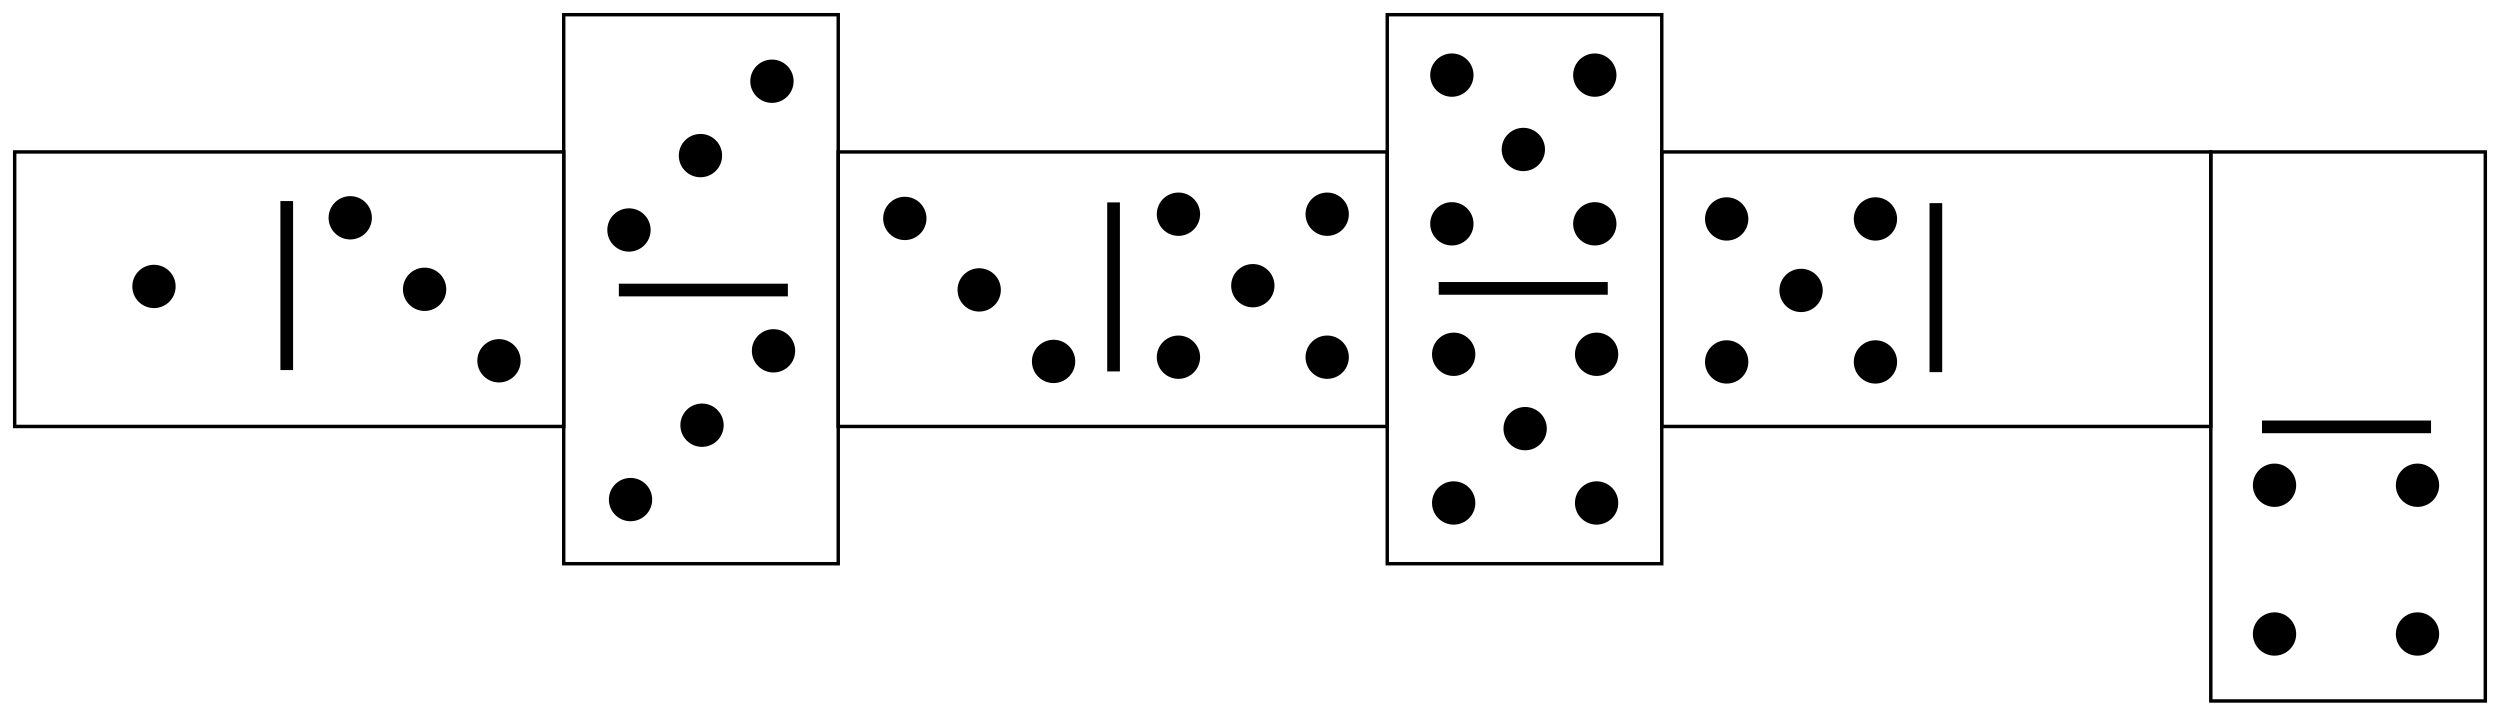 <?xml version="1.0" encoding="UTF-8" standalone="no"?>
<svg
   xmlns:dc="http://purl.org/dc/elements/1.1/"
   xmlns:cc="http://creativecommons.org/ns#"
   xmlns:rdf="http://www.w3.org/1999/02/22-rdf-syntax-ns#"
   xmlns:svg="http://www.w3.org/2000/svg"
   xmlns="http://www.w3.org/2000/svg"
   xmlns:sodipodi="http://sodipodi.sourceforge.net/DTD/sodipodi-0.dtd"
   xmlns:inkscape="http://www.inkscape.org/namespaces/inkscape"
   width="192.765mm"
   height="55.181mm"
   viewBox="0 0 192.765 55.181"
   version="1.1"
   id="svg4802"
   inkscape:version="1.0.1 (c497b03c, 2020-09-10)"
   sodipodi:docname="105 Dominoes Game.svg">
  <defs
     id="defs4796" />
  <sodipodi:namedview
     id="base"
     pagecolor="#ffffff"
     bordercolor="#666666"
     borderopacity="1.0"
     inkscape:pageopacity="0.0"
     inkscape:pageshadow="2"
     inkscape:zoom="0.7"
     inkscape:cx="102.15768"
     inkscape:cy="208.71498"
     inkscape:document-units="mm"
     inkscape:current-layer="layer1"
     inkscape:document-rotation="0"
     showgrid="true"
     inkscape:snap-global="true"
     fit-margin-top="1"
     fit-margin-left="1"
     fit-margin-bottom="1"
     fit-margin-right="1"
     inkscape:window-width="1252"
     inkscape:window-height="943"
     inkscape:window-x="0"
     inkscape:window-y="23"
     inkscape:window-maximized="0">
    <inkscape:grid
       type="xygrid"
       id="grid5306"
       originx="-9.451"
       originy="-99.409" />
  </sodipodi:namedview>
  <g
     inkscape:label="Layer 1"
     inkscape:groupmode="layer"
     id="layer1"
     transform="translate(-9.451,-99.409)">
    <g
       id="g6431"
       transform="translate(13.229,-15.875)">
      <g
         id="g6209">
        <g
           id="g5638"
           transform="translate(156.104,63.5)">
          <path
             style="fill:none;stroke:#000000;stroke-width:0.265px;stroke-linecap:butt;stroke-linejoin:miter;stroke-opacity:1"
             d="M -52.917,52.917 V 95.25 H -31.75 V 52.917 Z"
             id="path5556" />
          <path
             style="fill:none;stroke:#000000;stroke-width:0.979;stroke-linecap:butt;stroke-linejoin:miter;stroke-miterlimit:4;stroke-dasharray:none;stroke-opacity:1"
             d="m -48.948,74.02 h 13.033"
             id="path929-2-43-8"
             sodipodi:nodetypes="cc" />
          <g
             id="g1448-0-3-7"
             transform="matrix(0.833,0,0,0.833,-169.328,32.096)">
            <circle
               style="fill:#000000;stroke:none;stroke-width:0.387;stroke-miterlimit:4;stroke-dasharray:none;paint-order:fill markers stroke"
               id="path873-28-3-2-0-90"
               cx="145.898"
               cy="70.193"
               r="2.005" />
            <circle
               style="fill:#000000;stroke:none;stroke-width:0.387;stroke-miterlimit:4;stroke-dasharray:none;paint-order:fill markers stroke"
               id="path873-5-8-06-8-4-5"
               cx="159.128"
               cy="70.193"
               r="2.005" />
            <circle
               style="fill:#000000;stroke:none;stroke-width:0.387;stroke-miterlimit:4;stroke-dasharray:none;paint-order:fill markers stroke"
               id="path873-7-7-36-2-2-11"
               cx="152.513"
               cy="63.311"
               r="2.005" />
            <circle
               style="fill:#000000;stroke:none;stroke-width:0.387;stroke-miterlimit:4;stroke-dasharray:none;paint-order:fill markers stroke"
               id="path873-57-6-90-6-9-6"
               cx="145.898"
               cy="56.429"
               r="2.005" />
            <circle
               style="fill:#000000;stroke:none;stroke-width:0.387;stroke-miterlimit:4;stroke-dasharray:none;paint-order:fill markers stroke"
               id="path873-1-3-8-2-8-4"
               cx="159.128"
               cy="56.429"
               r="2.005" />
          </g>
          <g
             id="g1448-0-3-0-5"
             transform="matrix(0.833,0,0,0.833,-169.467,10.571)">
            <circle
               style="fill:#000000;stroke:none;stroke-width:0.387;stroke-miterlimit:4;stroke-dasharray:none;paint-order:fill markers stroke"
               id="path873-28-3-2-0-9-1"
               cx="145.898"
               cy="70.193"
               r="2.005" />
            <circle
               style="fill:#000000;stroke:none;stroke-width:0.387;stroke-miterlimit:4;stroke-dasharray:none;paint-order:fill markers stroke"
               id="path873-5-8-06-8-4-8-1"
               cx="159.128"
               cy="70.193"
               r="2.005" />
            <circle
               style="fill:#000000;stroke:none;stroke-width:0.387;stroke-miterlimit:4;stroke-dasharray:none;paint-order:fill markers stroke"
               id="path873-7-7-36-2-2-1-7"
               cx="152.513"
               cy="63.311"
               r="2.005" />
            <circle
               style="fill:#000000;stroke:none;stroke-width:0.387;stroke-miterlimit:4;stroke-dasharray:none;paint-order:fill markers stroke"
               id="path873-57-6-90-6-9-3-0"
               cx="145.898"
               cy="56.429"
               r="2.005" />
            <circle
               style="fill:#000000;stroke:none;stroke-width:0.387;stroke-miterlimit:4;stroke-dasharray:none;paint-order:fill markers stroke"
               id="path873-1-3-8-2-8-2-7"
               cx="159.128"
               cy="56.429"
               r="2.005" />
          </g>
        </g>
        <g
           id="g6171">
          <path
             style="fill:none;stroke:#000000;stroke-width:0.265px;stroke-linecap:butt;stroke-linejoin:miter;stroke-opacity:1"
             d="M 60.854,148.167 H 103.188 V 127 H 60.854 Z"
             id="path5556-0-0" />
          <path
             style="fill:none;stroke:#000000;stroke-width:0.979;stroke-linecap:butt;stroke-linejoin:miter;stroke-miterlimit:4;stroke-dasharray:none;stroke-opacity:1"
             d="m 82.084,143.923 v -13.033"
             id="path929-4-9-8"
             sodipodi:nodetypes="cc" />
          <circle
             style="fill:#000000;stroke:none;stroke-width:0.323;stroke-miterlimit:4;stroke-dasharray:none;paint-order:fill markers stroke"
             id="path873-28-7-4-2-7"
             cx="-143.151"
             cy="77.459"
             r="1.67"
             transform="rotate(-90)" />
          <circle
             style="fill:#000000;stroke:none;stroke-width:0.323;stroke-miterlimit:4;stroke-dasharray:none;paint-order:fill markers stroke"
             id="path873-7-7-3-0-5-9"
             cx="-137.638"
             cy="71.724"
             r="1.67"
             transform="rotate(-90)" />
          <circle
             style="fill:#000000;stroke:none;stroke-width:0.323;stroke-miterlimit:4;stroke-dasharray:none;paint-order:fill markers stroke"
             id="path873-1-3-3-9-32-2"
             cx="-132.126"
             cy="65.989"
             r="1.67"
             transform="rotate(-90)" />
          <circle
             style="fill:#000000;stroke:none;stroke-width:0.323;stroke-miterlimit:4;stroke-dasharray:none;paint-order:fill markers stroke"
             id="path873-28-3-2-7-7"
             cx="-142.826"
             cy="98.557"
             r="1.67"
             transform="rotate(-90)" />
          <circle
             style="fill:#000000;stroke:none;stroke-width:0.323;stroke-miterlimit:4;stroke-dasharray:none;paint-order:fill markers stroke"
             id="path873-5-8-06-8-1-5"
             cx="-131.801"
             cy="98.557"
             r="1.67"
             transform="rotate(-90)" />
          <circle
             style="fill:#000000;stroke:none;stroke-width:0.323;stroke-miterlimit:4;stroke-dasharray:none;paint-order:fill markers stroke"
             id="path873-7-7-36-2-3-2"
             cx="-137.313"
             cy="92.822"
             r="1.67"
             transform="rotate(-90)" />
          <circle
             style="fill:#000000;stroke:none;stroke-width:0.323;stroke-miterlimit:4;stroke-dasharray:none;paint-order:fill markers stroke"
             id="path873-57-6-90-6-2-1"
             cx="-142.826"
             cy="87.087"
             r="1.67"
             transform="rotate(-90)" />
          <circle
             style="fill:#000000;stroke:none;stroke-width:0.323;stroke-miterlimit:4;stroke-dasharray:none;paint-order:fill markers stroke"
             id="path873-1-3-8-2-2-6"
             cx="-131.801"
             cy="87.087"
             r="1.67"
             transform="rotate(-90)" />
        </g>
        <g
           id="g6149"
           transform="translate(97.896,21.167)">
          <g
             id="g6138">
            <path
               style="fill:none;stroke:#000000;stroke-width:0.265px;stroke-linecap:butt;stroke-linejoin:miter;stroke-opacity:1"
               d="m -58.208,95.25 v 42.333 h 21.167 V 95.25 Z"
               id="path5556-0-8" />
            <path
               style="fill:none;stroke:#000000;stroke-width:0.979;stroke-linecap:butt;stroke-linejoin:miter;stroke-miterlimit:4;stroke-dasharray:none;stroke-opacity:1"
               d="m -53.957,116.48 h 13.033"
               id="path929-2-7-5"
               sodipodi:nodetypes="cc" />
            <circle
               style="fill:#000000;stroke:none;stroke-width:0.323;stroke-miterlimit:4;stroke-dasharray:none;paint-order:fill markers stroke"
               id="path873-28-7-4-4-5"
               cx="-53.177"
               cy="111.851"
               r="1.67" />
            <circle
               style="fill:#000000;stroke:none;stroke-width:0.323;stroke-miterlimit:4;stroke-dasharray:none;paint-order:fill markers stroke"
               id="path873-7-7-3-0-9-6"
               cx="-47.664"
               cy="106.115"
               r="1.67" />
            <circle
               style="fill:#000000;stroke:none;stroke-width:0.323;stroke-miterlimit:4;stroke-dasharray:none;paint-order:fill markers stroke"
               id="path873-1-3-3-9-0-0"
               cx="-42.152"
               cy="100.38"
               r="1.67" />
            <circle
               style="fill:#000000;stroke:none;stroke-width:0.323;stroke-miterlimit:4;stroke-dasharray:none;paint-order:fill markers stroke"
               id="path873-28-7-4-9-6"
               cx="-53.056"
               cy="132.638"
               r="1.67" />
            <circle
               style="fill:#000000;stroke:none;stroke-width:0.323;stroke-miterlimit:4;stroke-dasharray:none;paint-order:fill markers stroke"
               id="path873-7-7-3-0-6-1"
               cx="-47.544"
               cy="126.903"
               r="1.67" />
            <circle
               style="fill:#000000;stroke:none;stroke-width:0.323;stroke-miterlimit:4;stroke-dasharray:none;paint-order:fill markers stroke"
               id="path873-1-3-3-9-30-4"
               cx="-42.031"
               cy="121.168"
               r="1.67" />
          </g>
        </g>
      </g>
      <g
         id="g6266"
         transform="rotate(-90,-2.646,95.25)">
        <path
           style="fill:none;stroke:#000000;stroke-width:0.265px;stroke-linecap:butt;stroke-linejoin:miter;stroke-opacity:1"
           d="m -55.562,95.25 v 42.333 h 21.167 V 95.25 Z"
           id="path5556-0-9" />
        <path
           style="fill:none;stroke:#000000;stroke-width:0.979;stroke-linecap:butt;stroke-linejoin:miter;stroke-miterlimit:4;stroke-dasharray:none;stroke-opacity:1"
           d="m -51.216,116.228 h 13.033"
           id="path929-7-4-8"
           sodipodi:nodetypes="cc" />
        <circle
           style="fill:#000000;stroke:none;stroke-width:0.323;stroke-miterlimit:4;stroke-dasharray:none;paint-order:fill markers stroke"
           id="path873-7-7-8-7"
           cx="-44.766"
           cy="105.991"
           r="1.67" />
        <circle
           style="fill:#000000;stroke:none;stroke-width:0.323;stroke-miterlimit:4;stroke-dasharray:none;paint-order:fill markers stroke"
           id="path873-28-7-5-3"
           cx="-50.499"
           cy="132.593"
           r="1.67" />
        <circle
           style="fill:#000000;stroke:none;stroke-width:0.323;stroke-miterlimit:4;stroke-dasharray:none;paint-order:fill markers stroke"
           id="path873-7-7-3-7-8"
           cx="-44.987"
           cy="126.858"
           r="1.67" />
        <circle
           style="fill:#000000;stroke:none;stroke-width:0.323;stroke-miterlimit:4;stroke-dasharray:none;paint-order:fill markers stroke"
           id="path873-1-3-3-5-6"
           cx="-39.474"
           cy="121.123"
           r="1.67" />
      </g>
      <g
         id="g6320"
         transform="rotate(90,41.01,220.927)">
        <path
           style="fill:none;stroke:#000000;stroke-width:0.265px;stroke-linecap:butt;stroke-linejoin:miter;stroke-opacity:1"
           d="m -52.917,95.25 v 42.333 h 21.167 V 95.25 Z"
           id="path5556-0-6" />
        <path
           style="fill:none;stroke:#000000;stroke-width:0.979;stroke-linecap:butt;stroke-linejoin:miter;stroke-miterlimit:4;stroke-dasharray:none;stroke-opacity:1"
           d="m -48.972,116.448 h 13.033"
           id="path929-6-3"
           sodipodi:nodetypes="cc" />
        <circle
           style="fill:#000000;stroke:none;stroke-width:0.323;stroke-miterlimit:4;stroke-dasharray:none;paint-order:fill markers stroke"
           id="path873-28-3-33"
           cx="-47.751"
           cy="132.578"
           r="1.67" />
        <circle
           style="fill:#000000;stroke:none;stroke-width:0.323;stroke-miterlimit:4;stroke-dasharray:none;paint-order:fill markers stroke"
           id="path873-5-8-06-4"
           cx="-36.726"
           cy="132.578"
           r="1.67" />
        <circle
           style="fill:#000000;stroke:none;stroke-width:0.323;stroke-miterlimit:4;stroke-dasharray:none;paint-order:fill markers stroke"
           id="path873-7-7-36-9"
           cx="-42.239"
           cy="126.842"
           r="1.67" />
        <circle
           style="fill:#000000;stroke:none;stroke-width:0.323;stroke-miterlimit:4;stroke-dasharray:none;paint-order:fill markers stroke"
           id="path873-57-6-90-42"
           cx="-47.751"
           cy="121.107"
           r="1.67" />
        <circle
           style="fill:#000000;stroke:none;stroke-width:0.323;stroke-miterlimit:4;stroke-dasharray:none;paint-order:fill markers stroke"
           id="path873-1-3-8-6"
           cx="-36.726"
           cy="121.107"
           r="1.67" />
      </g>
      <g
         id="g6370"
         transform="translate(224.896,74.083)">
        <path
           style="fill:none;stroke:#000000;stroke-width:0.265px;stroke-linecap:butt;stroke-linejoin:miter;stroke-opacity:1"
           d="M -58.208,52.917 V 95.25 h 21.167 V 52.917 Z"
           id="path5556-0-98" />
        <path
           style="fill:none;stroke:#000000;stroke-width:0.979;stroke-linecap:butt;stroke-linejoin:miter;stroke-miterlimit:4;stroke-dasharray:none;stroke-opacity:1"
           d="m -54.26,74.115 13.033,-10e-7"
           id="path929-2-1"
           sodipodi:nodetypes="cc" />
        <circle
           style="fill:#000000;stroke:none;stroke-width:0.323;stroke-miterlimit:4;stroke-dasharray:none;paint-order:fill markers stroke"
           id="path873-28-4-37"
           cx="-53.295"
           cy="90.087"
           r="1.67" />
        <circle
           style="fill:#000000;stroke:none;stroke-width:0.323;stroke-miterlimit:4;stroke-dasharray:none;paint-order:fill markers stroke"
           id="path873-5-8-2-92"
           cx="-42.27"
           cy="90.087"
           r="1.67" />
        <circle
           style="fill:#000000;stroke:none;stroke-width:0.323;stroke-miterlimit:4;stroke-dasharray:none;paint-order:fill markers stroke"
           id="path873-57-6-99-4"
           cx="-53.295"
           cy="78.617"
           r="1.67" />
        <circle
           style="fill:#000000;stroke:none;stroke-width:0.323;stroke-miterlimit:4;stroke-dasharray:none;paint-order:fill markers stroke"
           id="path873-1-3-9-0"
           cx="-42.27"
           cy="78.617"
           r="1.67" />
      </g>
    </g>
  </g>
</svg>
